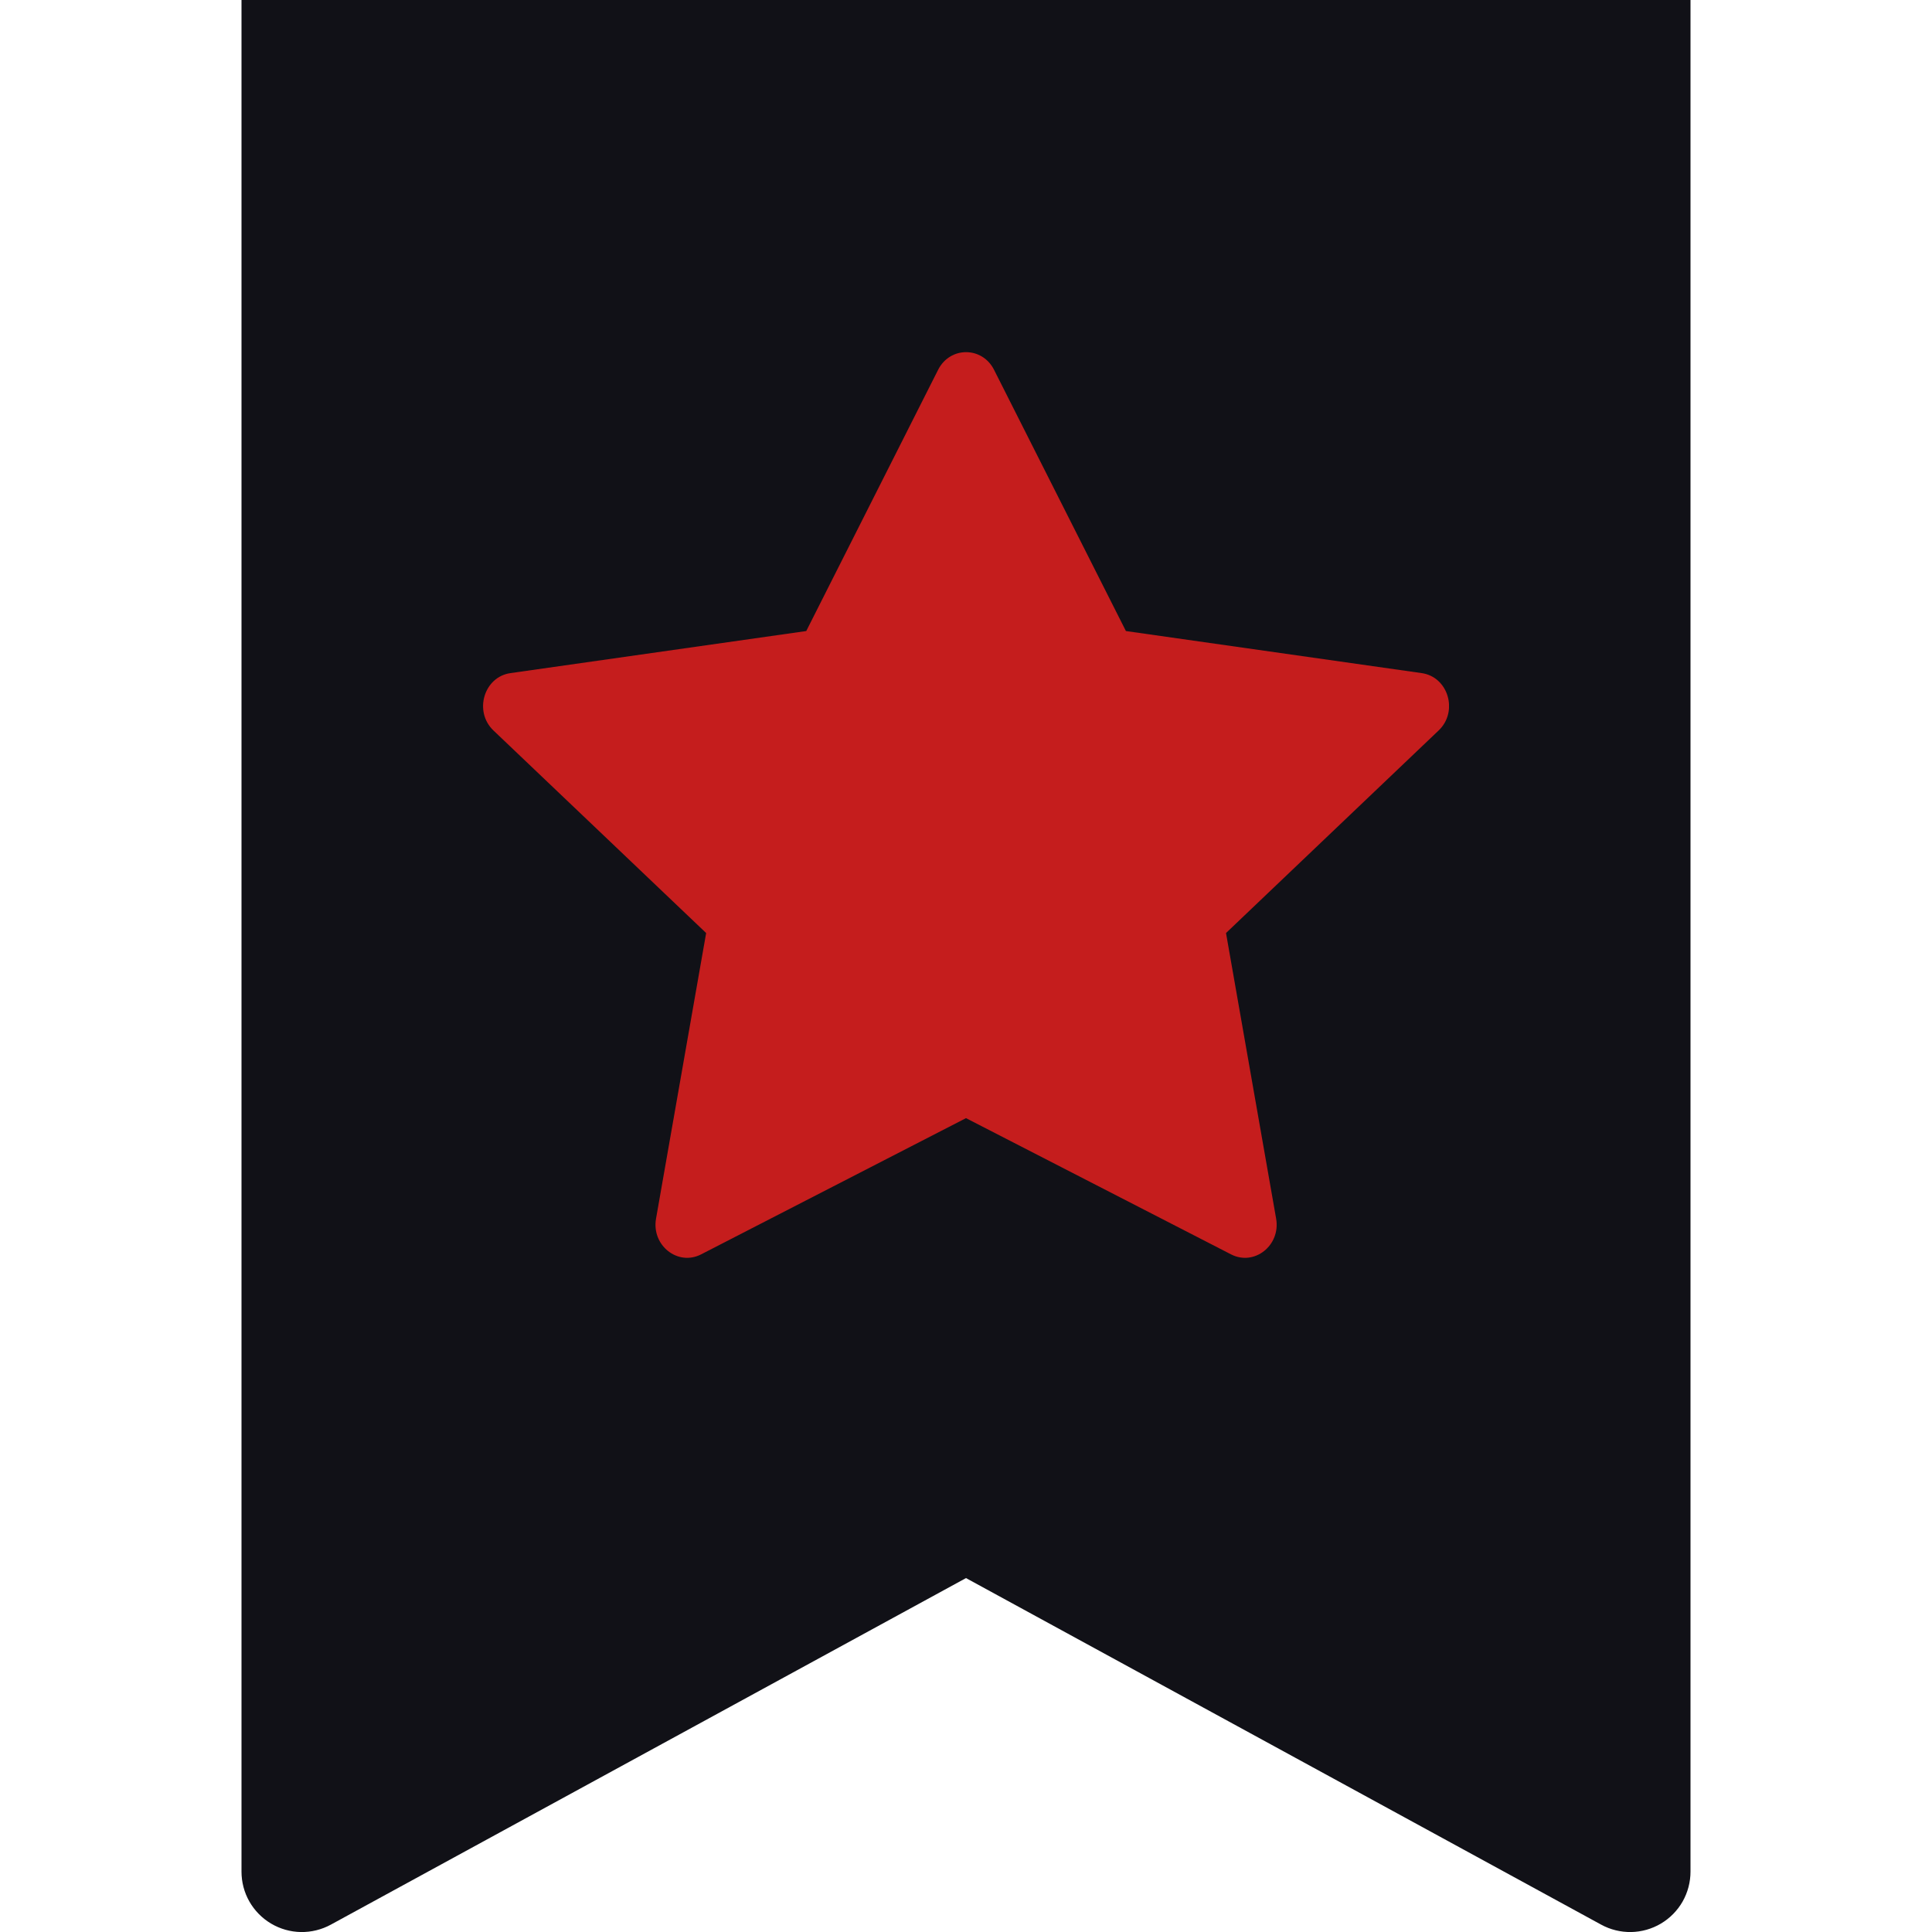 <svg width="48" height="48" viewBox="0 0 48 48" fill="none" xmlns="http://www.w3.org/2000/svg">
<g clip-path="url(#clip0_34142_1329)">
<path d="M6 0L6 46.5C6 46.761 6.067 47.017 6.196 47.243C6.325 47.469 6.511 47.658 6.735 47.791C6.959 47.924 7.213 47.996 7.474 48.001C7.734 48.005 7.991 47.942 8.22 47.817L24 39.207L39.78 47.817C40.008 47.942 40.266 48.005 40.526 48.001C40.786 47.996 41.041 47.924 41.265 47.791C41.489 47.658 41.675 47.469 41.804 47.243C41.932 47.017 42 46.761 42 46.5V0H6Z" fill="#111117"/>
<g clip-path="url(#clip1_34142_1329)">
<path d="M17.418 31.165C16.839 31.462 16.182 30.941 16.299 30.276L17.544 23.181L12.259 18.148C11.766 17.677 12.022 16.816 12.684 16.723L20.031 15.678L23.307 9.188C23.602 8.603 24.402 8.603 24.697 9.188L27.973 15.678L35.32 16.723C35.982 16.816 36.238 17.677 35.743 18.148L30.46 23.181L31.705 30.276C31.822 30.941 31.165 31.462 30.586 31.165L24 27.78L17.418 31.165Z" fill="#C51D1D"/>
</g>
</g>
<defs>
<clipPath id="clip0_34142_1329">
<rect width="48" height="48" fill="white"/>
</clipPath>
<clipPath id="clip1_34142_1329">
<rect width="24" height="24" fill="white" transform="translate(12 8)"/>
</clipPath>
</defs>
</svg>

